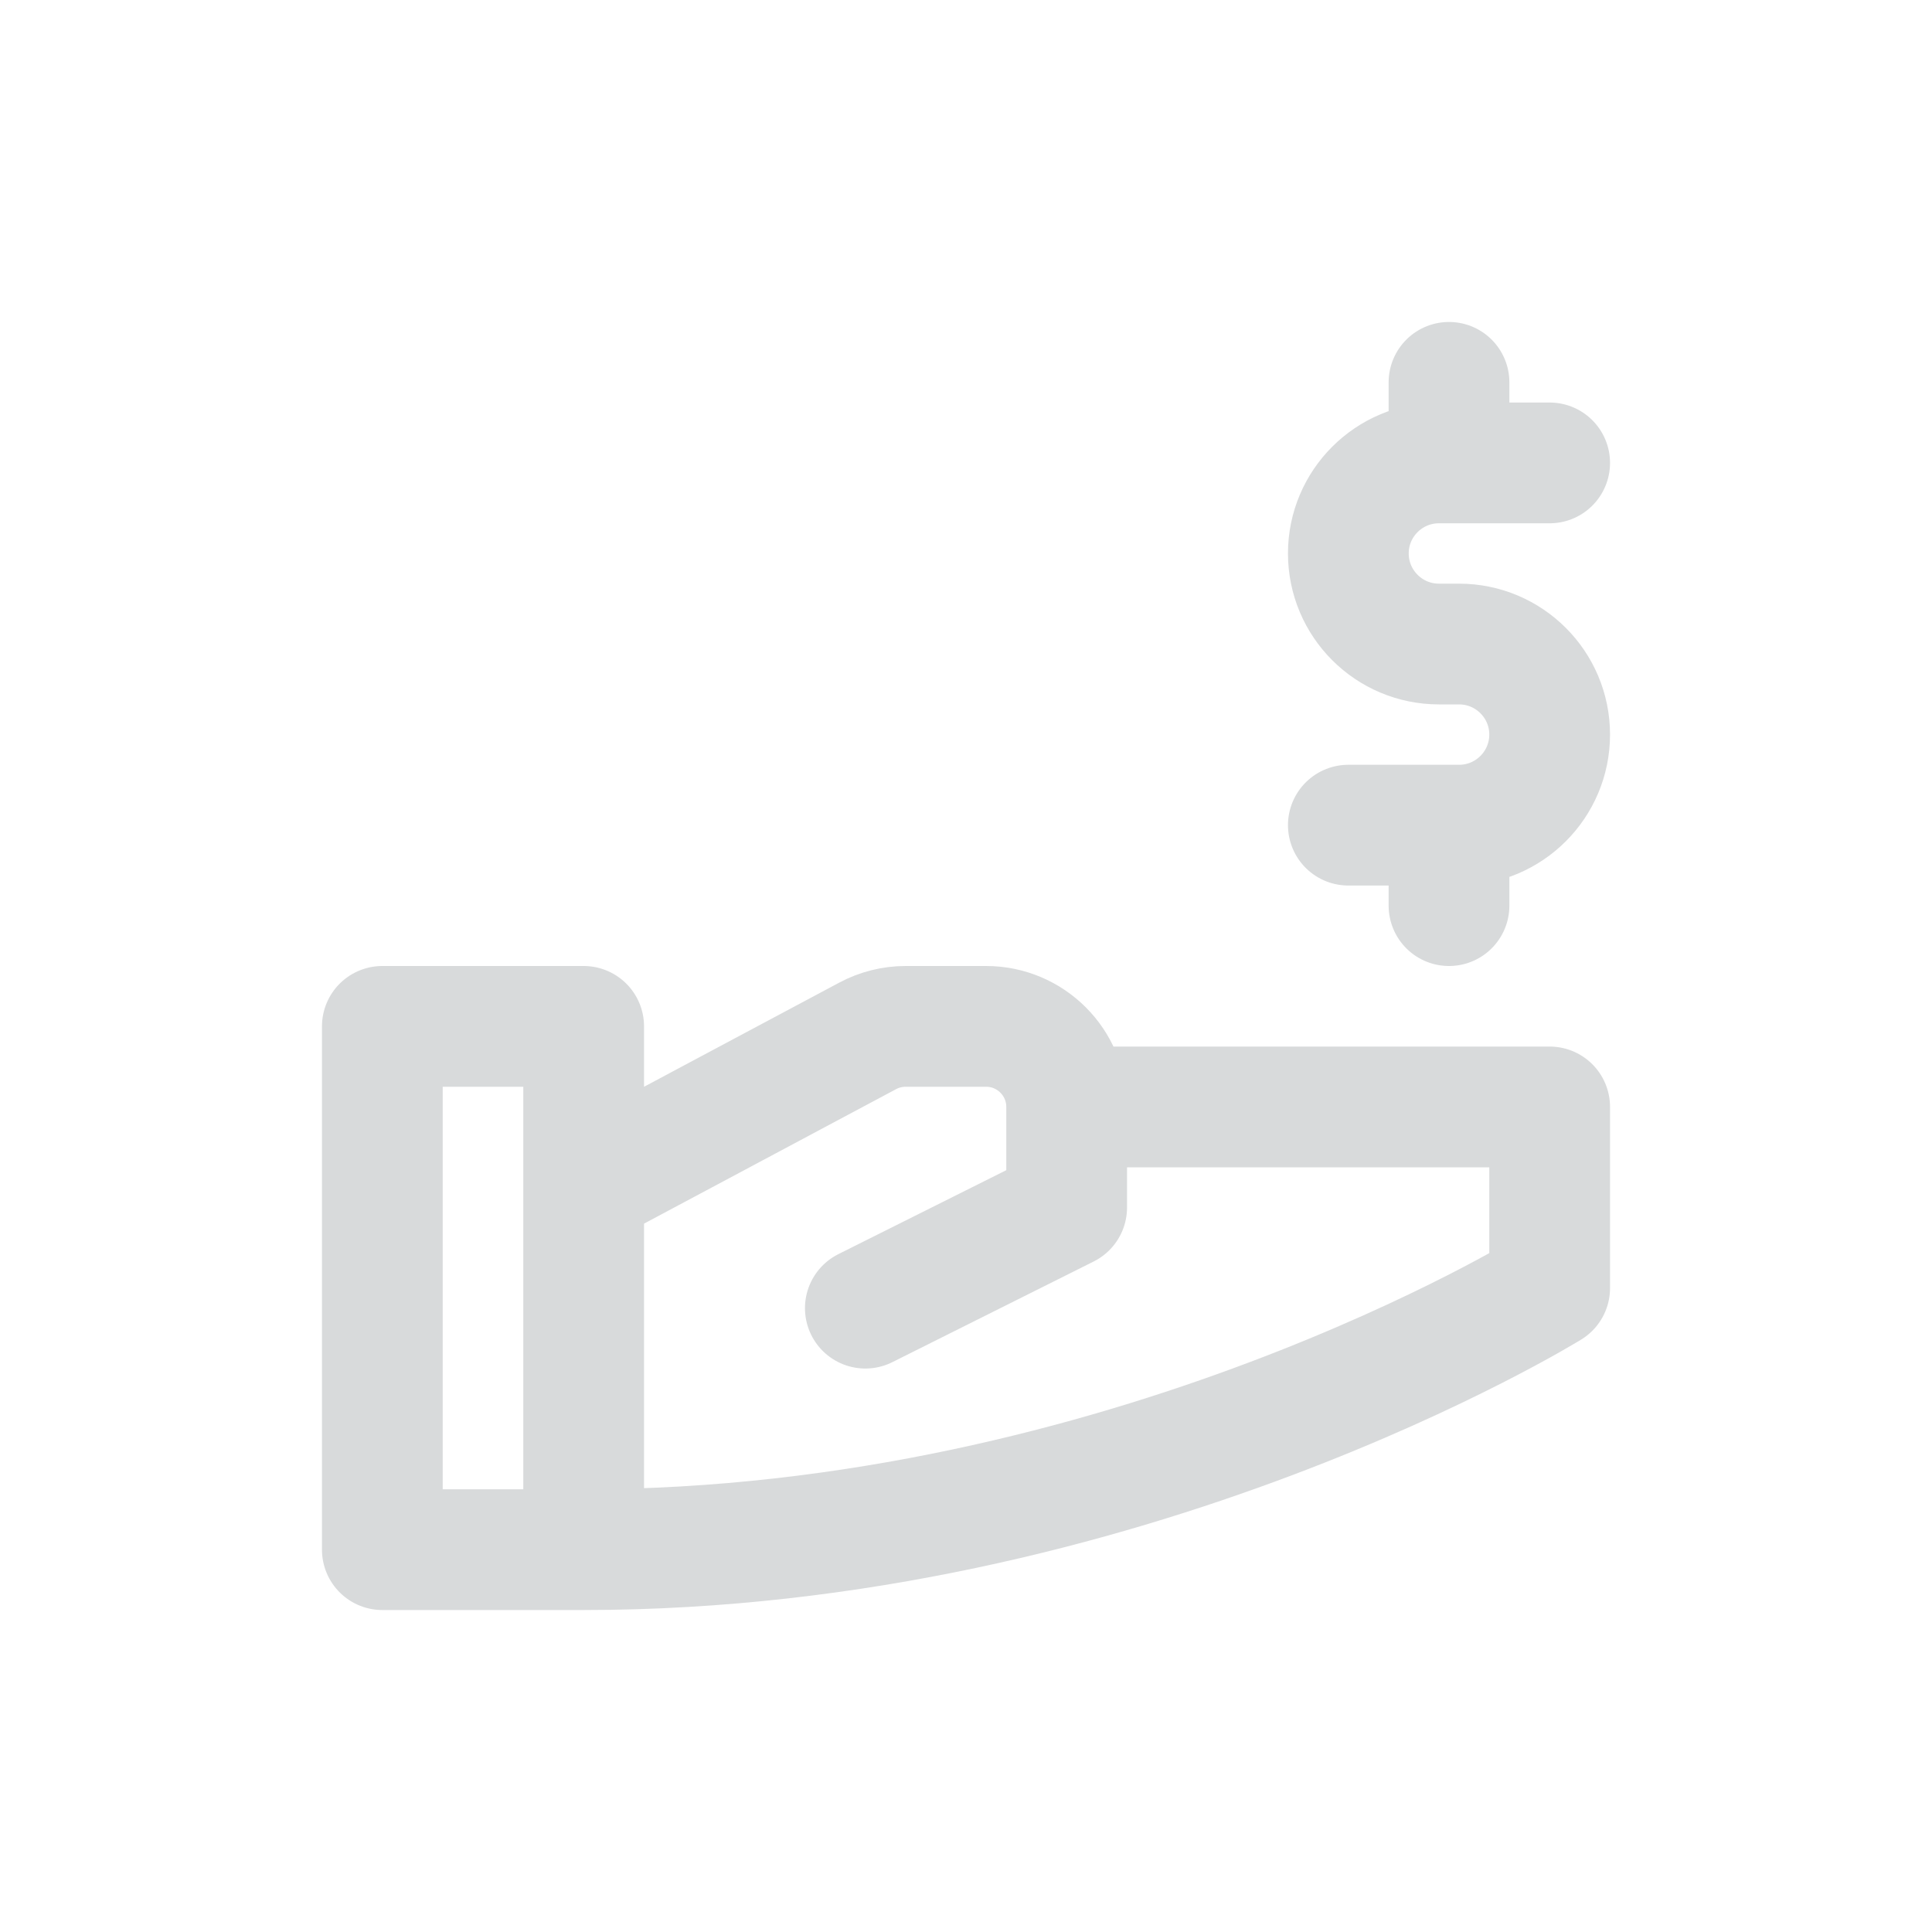 <svg width="20" height="20" viewBox="0 0 20 20" fill="none" xmlns="http://www.w3.org/2000/svg">
<path d="M6.042 16.042H3.958V10.625H6.042V12.292M6.042 16.042V12.292M6.042 16.042C11.667 16.042 16.042 13.334 16.042 13.334V11.459H11.042M6.042 12.292L8.983 10.723C9.103 10.659 9.238 10.625 9.375 10.625H10.208C10.668 10.625 11.042 10.998 11.042 11.459M8.958 13.542L11.042 12.5V11.459M15 8.542H15.104C15.622 8.542 16.042 8.122 16.042 7.604C16.042 7.087 15.622 6.667 15.104 6.667H14.896C14.378 6.667 13.958 6.247 13.958 5.729C13.958 5.212 14.378 4.792 14.896 4.792H15M15 8.542H13.958M15 8.542V9.375M15 4.792H16.042M15 4.792V3.958" stroke="#D8DADB" stroke-width="1.25" stroke-linecap="round" stroke-linejoin="round"/>
</svg>
